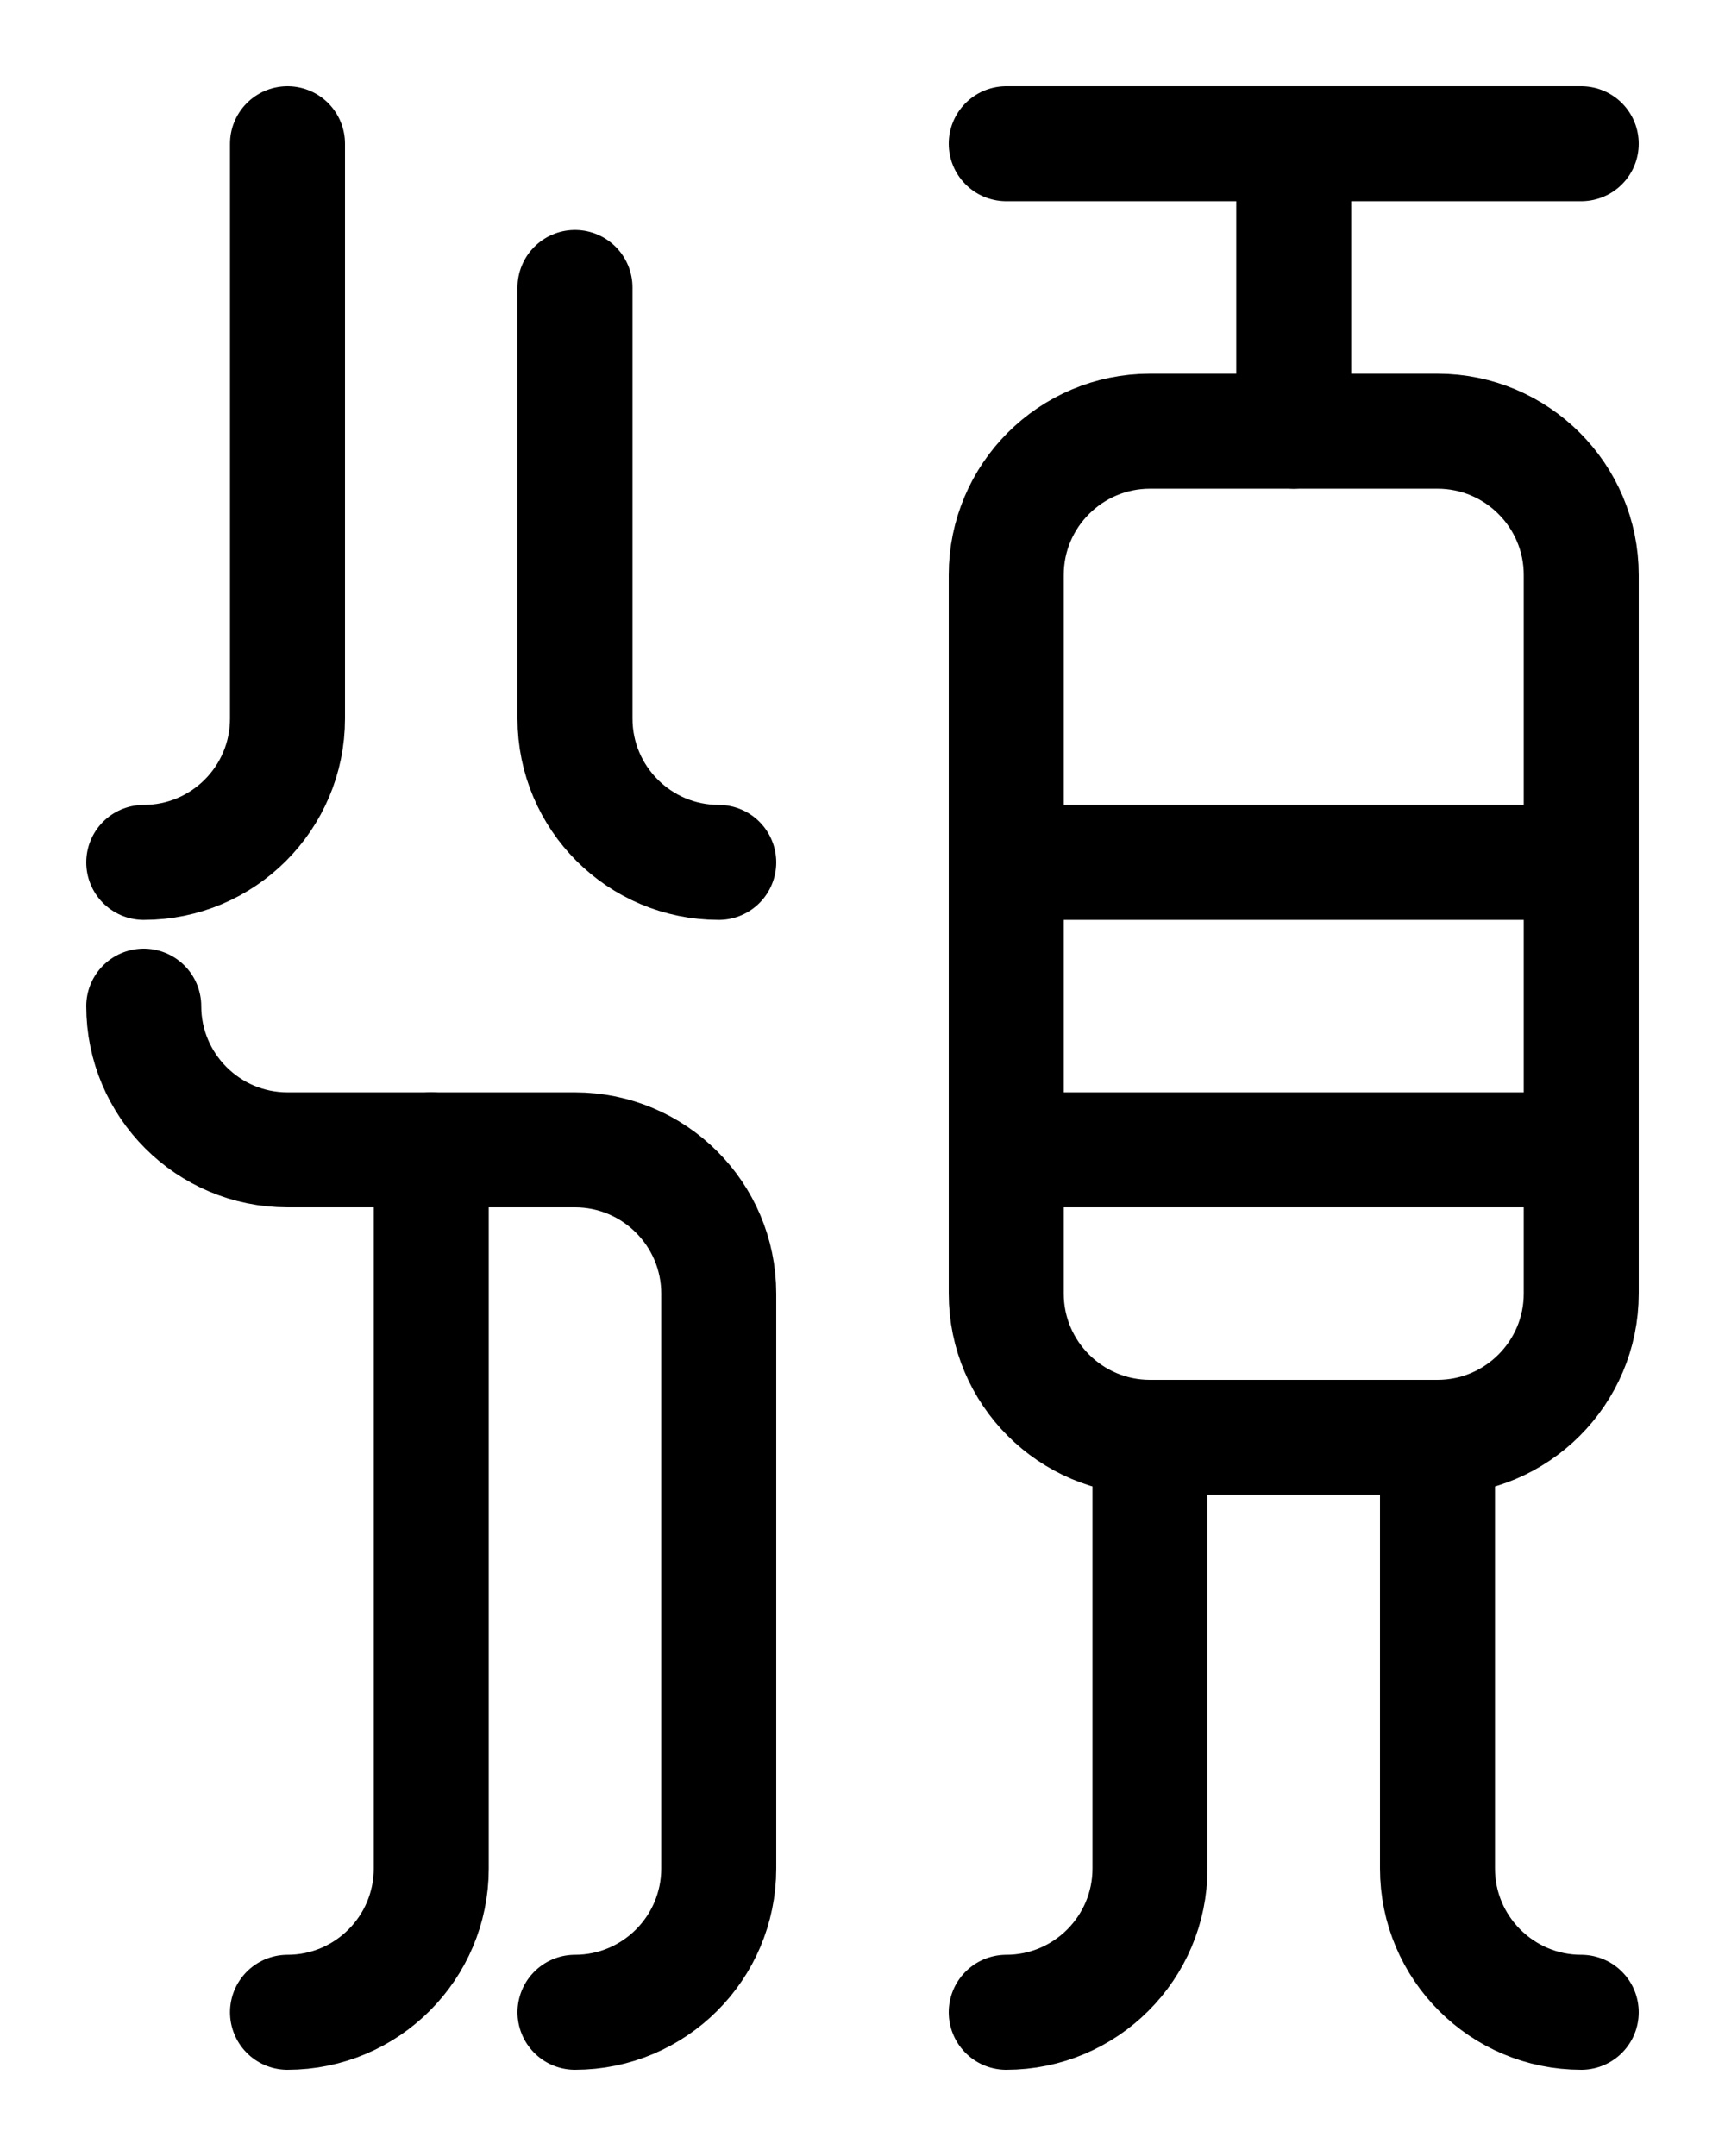 <?xml version="1.0" encoding="utf-8"?>
<!-- Generator: Adobe Illustrator 26.0.0, SVG Export Plug-In . SVG Version: 6.00 Build 0)  -->
<svg version="1.1" id="图层_1" xmlns="http://www.w3.org/2000/svg" xmlns:xlink="http://www.w3.org/1999/xlink" x="0px" y="0px"
	 viewBox="0 0 720 900" style="enable-background:new 0 0 720 900;" xml:space="preserve">
<style type="text/css">
	.st0{fill:none;stroke:#000000;stroke-width:48;stroke-linecap:round;stroke-linejoin:round;stroke-miterlimit:10;}
</style>
<path class="st0" d="M60,360c33.1,0,60-26.9,60-60V60"/>
<path class="st0" d="M60,420c0,33.1,26.9,60,60,60h120c33.1,0,60,26.9,60,60v240c0,33.1-26.9,60-60,60"/>
<path class="st0" d="M120,840c33.1,0,60-26.9,60-60V480"/>
<path class="st0" d="M600,600H480c-33.1,0-60-26.9-60-60V240c0-33.1,26.9-60,60-60h120c33.1,0,60,26.9,60,60v300
	C660,573.1,633.1,600,600,600z"/>
<line class="st0" x1="420" y1="360" x2="660" y2="360"/>
<line class="st0" x1="420" y1="480" x2="660" y2="480"/>
<path class="st0" d="M420,840c33.1,0,60-26.9,60-60V600"/>
<path class="st0" d="M660,840c-33.1,0-60-26.9-60-60V600"/>
<line class="st0" x1="420" y1="60" x2="660" y2="60"/>
<line class="st0" x1="540" y1="180" x2="540" y2="60"/>
<path class="st0" d="M300,360c-33.1,0-60-26.9-60-60V120"/>
</svg>

